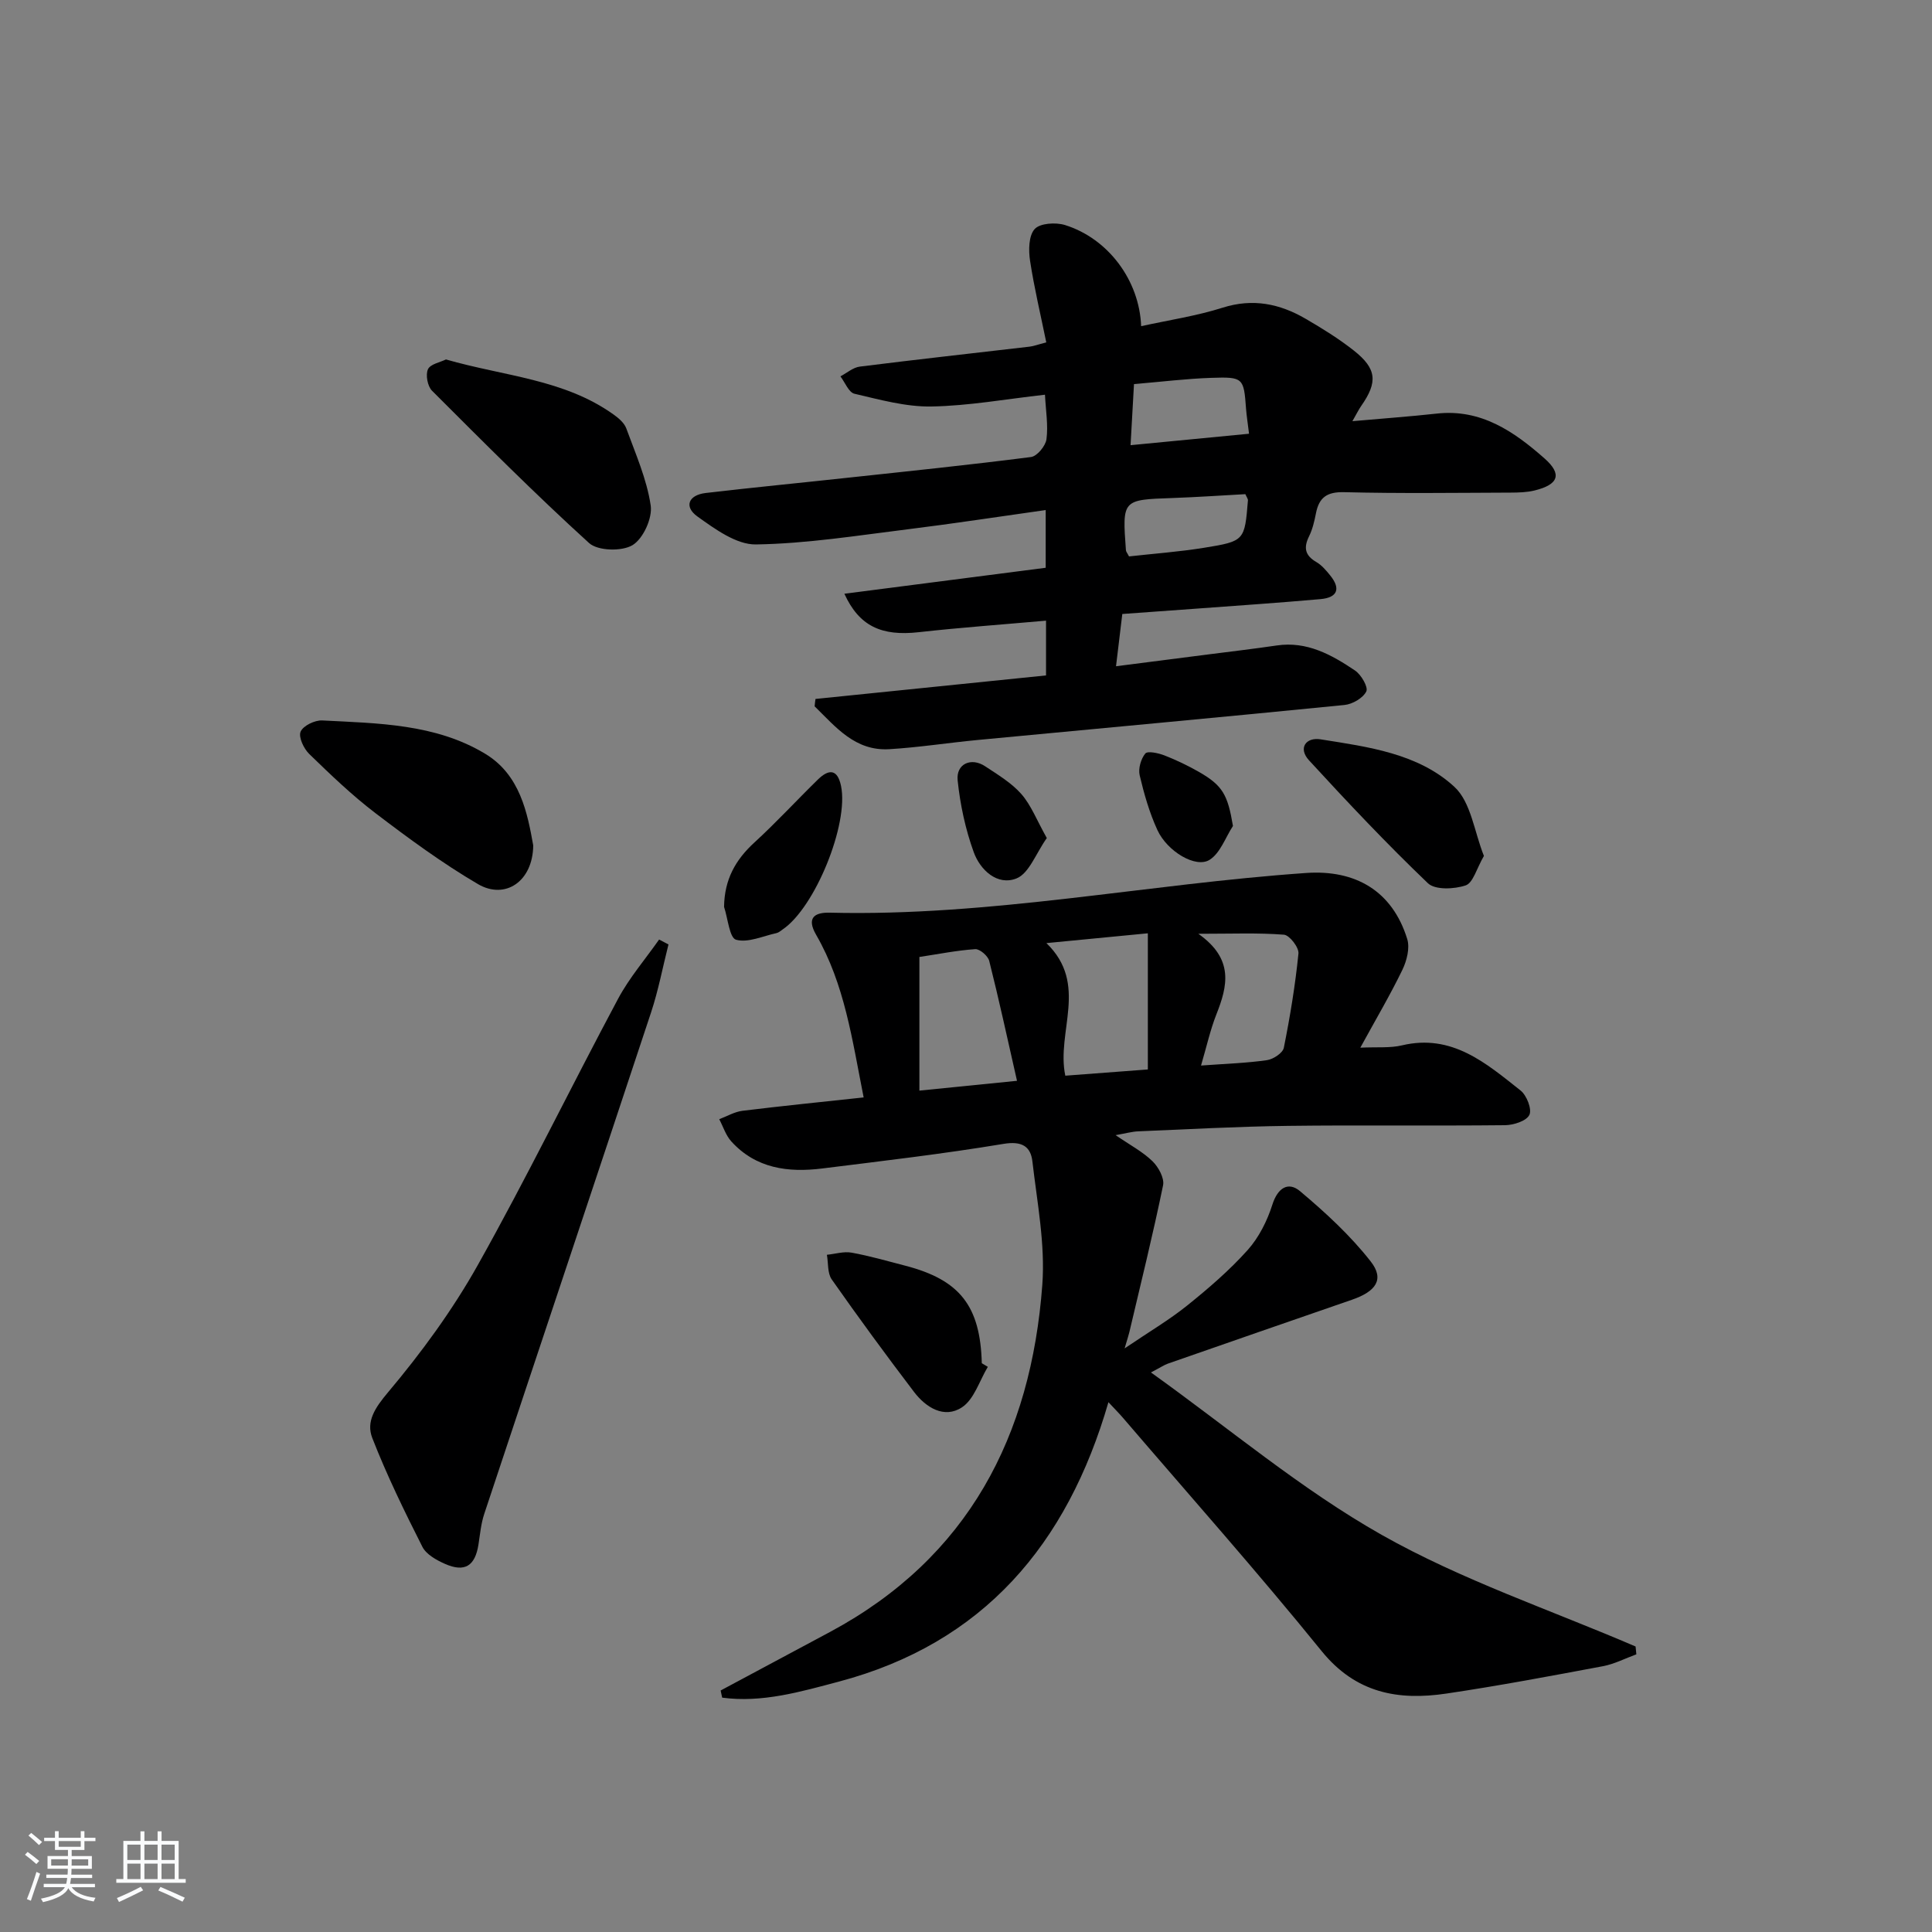 <svg enable-background="new 0 0 400 400" viewBox="0 0 400 400" xmlns="http://www.w3.org/2000/svg"><rect x="0" y="0" width="400" height="400" fill="#808080" stroke="none"/><path d="m5.17 384 .55-.58c.85.61 1.65 1.24 2.4 1.87l-.59.64c-.83-.73-1.62-1.38-2.36-1.93m1.22 9.53-.82-.34c.71-1.76 1.37-3.64 1.98-5.63.24.13.5.25.76.36-.6 1.67-1.24 3.54-1.92 5.61m-.5-13.5.57-.54c.56.44 1.31 1.06 2.26 1.87l-.65.64c-.67-.66-1.4-1.32-2.18-1.97m3.25.46h2.24v-1.36h.77v1.36h4.57v-1.36h.76v1.36h2.28v.69h-2.28v1.84h-2.64v1.26h4.18v2.64h-4.21c0 .45-.02.86-.05 1.21h4.32v.69h-4.38c-.04.34-.1.75-.19 1.22h5.15v.69h-4.82c.87 1.19 2.51 1.92 4.93 2.19-.17.31-.3.57-.37.76-2.77-.49-4.52-1.41-5.26-2.76-.56 1.26-2.3 2.23-5.24 2.9-.12-.24-.26-.48-.43-.72 2.73-.55 4.38-1.34 4.96-2.38h-4.38v-.69h4.65c.1-.38.17-.79.21-1.22h-4.32v-.69h4.4c.03-.34.05-.75.05-1.21h-4.2v-2.64h4.23v-1.26h-2.69v-1.84h-2.24zm1.46 4.46v1.29h3.45c.01-.4.02-.57.01-.53v-.32-.45h-3.46zm1.55-2.59h4.57v-1.19h-4.57zm6.11 2.59h-3.42v.77c-.01.19-.01.37-.02.53h3.44z" fill="#fafbfc"/><path d="m32.63 379.16h.82v1.98h3.54v7.89h1.46v.78h-14.37v-.78h1.46v-7.89h3.54v-1.98h.82v1.98h2.73zm-3.49 11.48.5.73c-1.61.82-3.28 1.63-5 2.42-.13-.27-.28-.55-.44-.82 1.75-.73 3.4-1.5 4.94-2.33m-2.78-5.55h2.73v-3.18h-2.73zm0 3.95h2.73v-3.2h-2.73zm3.54-3.95h2.73v-3.18h-2.73zm0 3.95h2.73v-3.2h-2.73zm7.89 4.68c-1.84-.92-3.51-1.7-5.02-2.32l.45-.73c1.89.8 3.57 1.55 5.04 2.23zm-1.62-11.81h-2.73v3.18h2.73zm-2.73 7.13h2.73v-3.2h-2.73z" fill="#fafbfc"/><g fill="#000001"><path d="m149.2 350c7.56-4.04 15.12-8.08 22.68-12.14 28.64-15.39 41.6-40.58 43.92-71.86.62-8.42-1.07-17.03-2.05-25.52-.36-3.16-2.2-4.28-6-3.65-12.45 2.07-25 3.53-37.52 5.09-7.04.88-13.72.02-18.82-5.6-1.14-1.25-1.68-3.05-2.5-4.6 1.6-.6 3.15-1.53 4.8-1.74 8.2-1.01 16.42-1.83 25.1-2.77-2.37-11.92-3.92-23.42-9.84-33.67-2.02-3.49-.37-4.66 2.83-4.58 33.18.82 65.72-5.94 98.64-8.22 10.15-.7 17.81 3.67 20.91 13.67.58 1.87-.09 4.5-1 6.38-2.51 5.19-5.46 10.18-8.71 16.12 3.51-.17 6.17.11 8.62-.48 10.36-2.46 17.41 3.69 24.56 9.35 1.27 1 2.39 3.89 1.82 5.05-.61 1.26-3.27 2.11-5.04 2.13-15 .16-30-.05-45 .14-10.31.13-20.62.7-30.93 1.13-1.29.05-2.57.42-4.7.79 2.99 2.05 5.6 3.42 7.63 5.39 1.24 1.2 2.51 3.51 2.2 5-2.09 10.18-4.6 20.28-6.98 30.4-.15.62-.35 1.22-.98 3.36 5.07-3.44 9.24-5.89 12.97-8.89 4.4-3.54 8.74-7.27 12.5-11.47 2.33-2.6 4.05-6.04 5.12-9.4 1.11-3.51 3.31-4.83 5.73-2.79 5.26 4.42 10.42 9.17 14.63 14.55 2.88 3.68 1.13 6.2-3.89 7.93-12.7 4.39-25.4 8.79-38.09 13.22-.75.26-1.42.73-3.52 1.83 16.27 11.64 31.13 24.22 47.78 33.63 16.58 9.37 34.97 15.54 52.56 23.11.05.54.11 1.08.16 1.62-2.3.84-4.54 2.01-6.92 2.46-10.77 2.02-21.54 4.05-32.38 5.66-9.99 1.49-18.77-.05-25.86-8.79-13.31-16.42-27.36-32.23-41.12-48.28-.74-.87-1.55-1.67-3.02-3.25-8.54 29.5-25.94 49.93-55.85 57.86-7.89 2.09-15.84 4.42-24.12 3.31-.12-.49-.22-.98-.32-1.48zm71.36-127.29c5.63-.42 10.87-.82 17.09-1.29 0-9.37 0-18.62 0-28.19-7.31.71-13.76 1.33-21 2.03 8.82 8.54 1.99 18.3 3.91 27.45zm-10 1.06c-2-8.8-3.74-16.84-5.75-24.82-.26-1.04-1.96-2.5-2.9-2.44-3.9.27-7.76 1.05-11.56 1.62v27.67c6.52-.66 12.71-1.28 20.21-2.03zm38.1-3.16c5.19-.38 9.46-.51 13.67-1.12 1.3-.19 3.25-1.48 3.47-2.55 1.3-6.46 2.37-12.98 3.03-19.52.13-1.25-1.85-3.81-3-3.9-5.32-.42-10.68-.19-17.73-.19 7.45 5.24 6.05 10.84 3.73 16.71-1.25 3.17-1.99 6.55-3.17 10.57z"/><path d="m168.84 144.71c15.84-1.62 31.69-3.23 47.73-4.87 0-3.87 0-7.29 0-11.34-8.97.8-17.69 1.42-26.37 2.39-7.65.85-12.3-1.21-15.38-7.96 13.94-1.8 27.67-3.57 41.68-5.38 0-3.92 0-7.65 0-11.95-9.68 1.36-19.01 2.8-28.38 3.96-10.52 1.3-21.07 3-31.62 3.16-4.04.06-8.47-3.19-12.11-5.79-2.83-2.03-1.85-4.44 1.71-4.86 9.73-1.14 19.49-2.08 29.23-3.14 12.72-1.37 25.45-2.68 38.13-4.31 1.26-.16 3.01-2.29 3.2-3.68.38-2.89-.14-5.89-.31-9.22-8.08.9-15.79 2.31-23.52 2.44-5.31.09-10.69-1.42-15.93-2.64-1.18-.28-1.95-2.35-2.9-3.6 1.34-.7 2.62-1.85 4.03-2.02 11.7-1.47 23.42-2.76 35.14-4.13.8-.09 1.59-.4 3.45-.88-1.16-5.69-2.5-11.27-3.36-16.92-.33-2.16-.29-5.18.96-6.55 1.11-1.22 4.35-1.42 6.27-.83 8.96 2.79 15.42 11.48 15.77 20.94 5.68-1.25 11.42-2.1 16.88-3.83 6.26-1.98 11.82-.82 17.18 2.3 3.44 2 6.86 4.12 9.98 6.58 4.76 3.76 4.97 6.53 1.54 11.44-.54.77-.95 1.63-1.84 3.18 6.32-.56 11.9-.96 17.46-1.57 9.16-1.02 15.99 3.71 22.29 9.26 3.75 3.3 2.93 5.44-2.04 6.66-1.59.39-3.29.43-4.93.44-11.5.04-23 .2-34.49-.09-3.57-.09-5.2 1.1-5.84 4.39-.32 1.62-.7 3.28-1.42 4.74-1.17 2.36-.85 3.97 1.5 5.33 1.12.65 2.03 1.74 2.86 2.76 2.23 2.74 1.56 4.6-1.98 4.92-8.78.78-17.57 1.37-26.36 2.02-4.79.36-9.58.69-14.69 1.06-.42 3.49-.81 6.72-1.3 10.82 6.65-.85 12.8-1.64 18.95-2.43 4.77-.61 9.55-1.17 14.31-1.87 6.27-.93 11.37 1.92 16.22 5.18 1.28.86 2.77 3.44 2.34 4.33-.68 1.38-2.87 2.65-4.53 2.81-25.28 2.52-50.59 4.84-75.88 7.24-6.11.58-12.2 1.54-18.32 1.91-7.13.44-11.13-4.62-15.49-8.87.04-.52.11-1.03.18-1.53zm89.76-54.91c-.27-2.24-.51-3.71-.62-5.18-.47-6.38-.55-6.62-7.2-6.39-5.13.17-10.23.81-16 1.29-.23 4.08-.45 8.09-.71 12.65 8.66-.84 16.38-1.59 24.53-2.37zm-.76 12.51c-4.94.27-10.02.62-15.1.8-10.39.36-10.4.32-9.63 10.81.02.3.28.57.64 1.28 5.08-.57 10.35-.95 15.55-1.79 8.4-1.36 8.39-1.49 9.07-9.81.03-.29-.23-.6-.53-1.29z"/><path d="m138.4 195.54c-1.19 4.7-2.09 9.5-3.61 14.09-11.46 34.63-23.05 69.21-34.54 103.83-.67 2.02-.86 4.21-1.19 6.33-.7 4.43-2.83 5.8-6.92 4-1.77-.78-3.89-1.96-4.69-3.54-3.73-7.37-7.37-14.83-10.37-22.52-1.33-3.42.56-6.26 3.26-9.47 6.9-8.2 13.34-17 18.58-26.34 10.16-18.11 19.25-36.8 29.04-55.12 2.33-4.36 5.64-8.2 8.5-12.28.65.34 1.3.68 1.94 1.02z"/><path d="m92.33 74.42c12.07 3.48 24.47 4.08 34.7 11.4 1.04.74 2.21 1.73 2.63 2.86 1.92 5.26 4.25 10.51 5.06 15.97.39 2.61-1.55 6.87-3.75 8.21-2.21 1.34-7.2 1.21-9.01-.43-11.17-10.15-21.84-20.86-32.52-31.54-.92-.92-1.36-3.28-.84-4.43.49-1.09 2.55-1.45 3.73-2.04z"/><path d="m110.4 175.04c-.08 7.46-5.81 11.3-11.45 8-7.4-4.34-14.37-9.47-21.21-14.68-4.87-3.71-9.32-7.99-13.72-12.26-1.13-1.1-2.26-3.5-1.78-4.62.52-1.23 2.95-2.4 4.47-2.32 11.57.6 23.43.69 33.71 6.88 7.3 4.38 8.79 12.37 9.98 19z"/><path d="m204.52 282.99c-1.74 2.88-2.83 6.73-5.37 8.39-3.66 2.4-7.45.04-9.92-3.21-5.82-7.65-11.51-15.41-17.03-23.28-.91-1.3-.69-3.38-1-5.1 1.71-.17 3.5-.74 5.13-.44 3.74.68 7.41 1.74 11.1 2.7 11.3 2.93 15.53 8.34 15.84 20.19.42.25.84.5 1.25.75z"/><path d="m307.23 177.21c-1.52 2.61-2.24 5.58-3.78 6.1-2.37.8-6.33.98-7.82-.45-8.52-8.15-16.63-16.75-24.61-25.44-2.33-2.54-.62-4.83 2.38-4.35 9.83 1.56 20.19 2.9 27.71 9.83 3.45 3.17 4.13 9.36 6.12 14.31z"/><path d="m149.91 187.76c.07-5.67 2.36-9.75 6.31-13.36 4.53-4.15 8.71-8.7 13.11-13 2.23-2.18 4.06-2.26 4.8 1.34 1.63 7.9-5.4 25.18-12.09 29.69-.41.28-.82.66-1.28.76-2.82.61-5.9 2.06-8.37 1.37-1.36-.38-1.69-4.42-2.48-6.8z"/><path d="m216.73 173.51c-2.28 3.22-3.68 7.33-6.28 8.36-3.96 1.57-7.51-1.74-8.85-5.44-1.72-4.75-2.81-9.84-3.33-14.87-.35-3.43 2.82-4.83 5.71-2.9 2.62 1.74 5.44 3.42 7.48 5.74 2.03 2.32 3.19 5.41 5.27 9.11z"/><path d="m255.27 171.01c-1.57 2.41-2.63 5.62-4.84 7.01-2.85 1.79-8.75-1.72-10.8-6.16-1.65-3.59-2.76-7.47-3.67-11.33-.33-1.39.25-3.41 1.16-4.52.48-.58 2.69-.1 3.94.38 2.47.96 4.88 2.12 7.18 3.43 4.94 2.84 5.95 4.76 7.03 11.19z"/></g></svg>